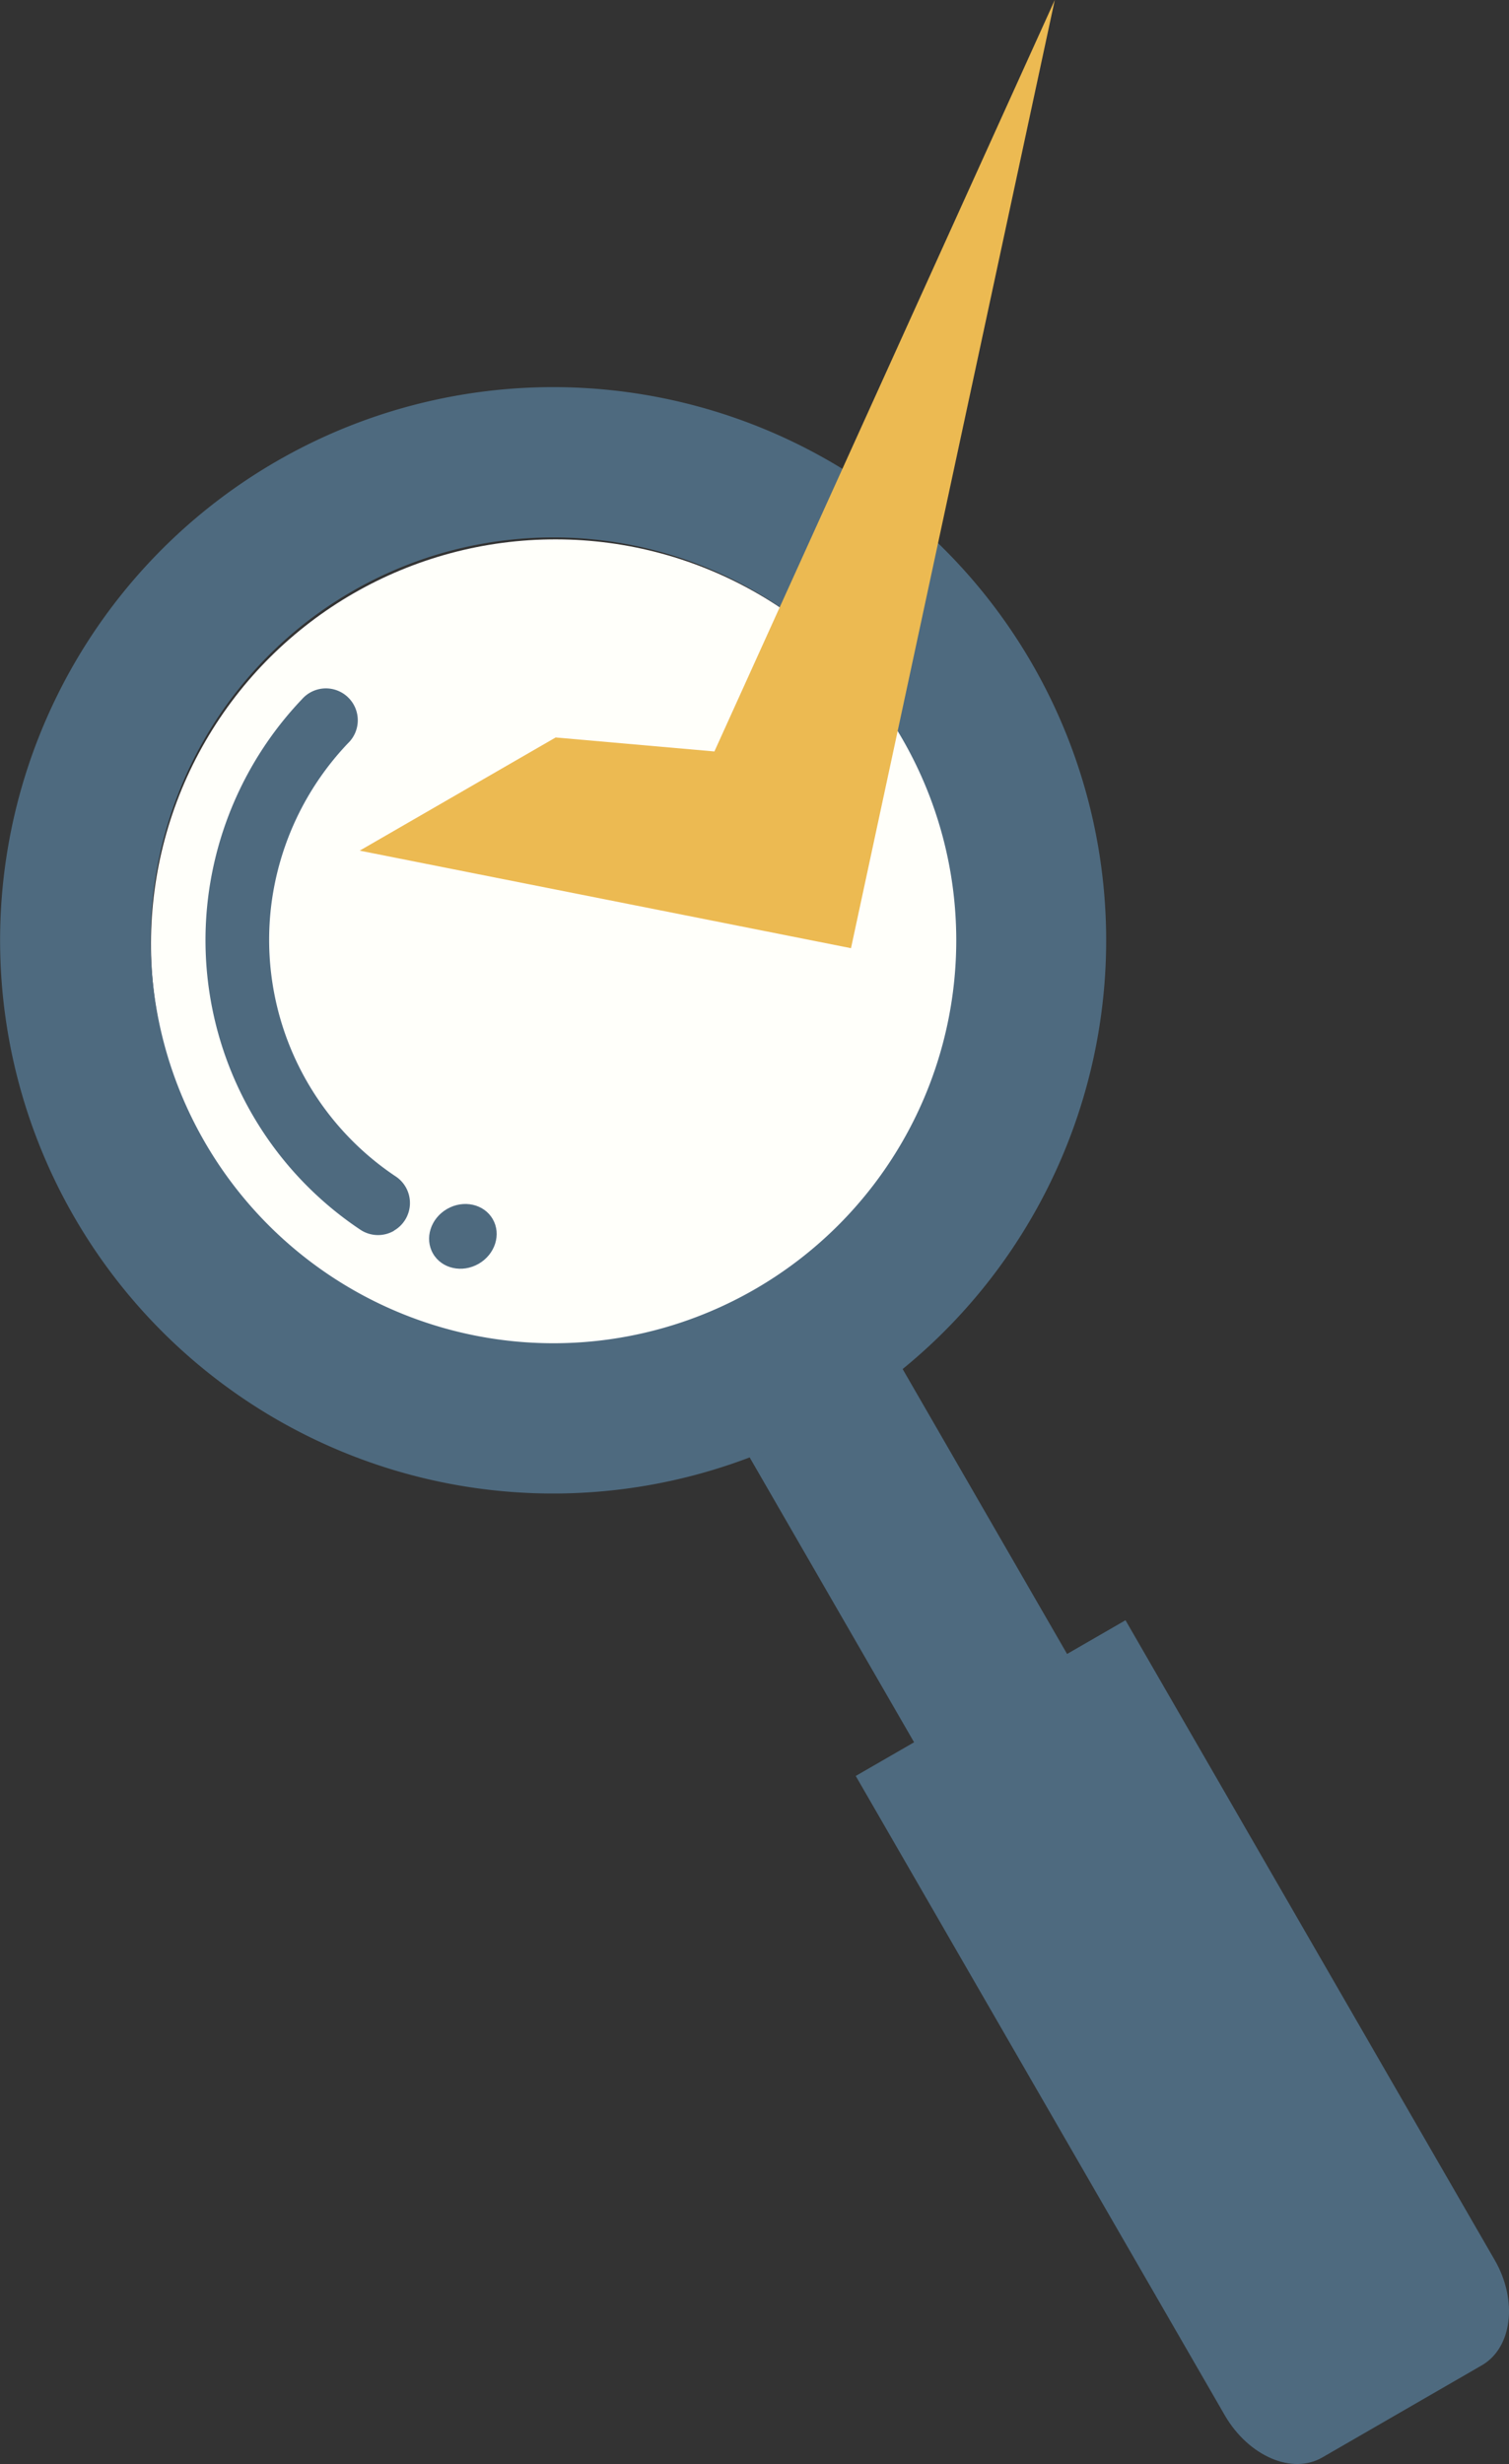 <svg xmlns="http://www.w3.org/2000/svg" viewBox="0 0 127.37 207.92"><rect x="0" y="0" width="127.37" height="207.92" fill="#333333" stroke="none"/><defs><style>.cls-1{fill:#fffffa;}.cls-2{fill:#4e6a7f;}.cls-3{fill:#ecba52;}</style></defs><title>資產 3</title><g id="圖層_2" data-name="圖層 2"><g id="圖層_1-2" data-name="圖層 1"><g id="_群組_" data-name="&lt;群組&gt;"><g id="_群組_2" data-name="&lt;群組&gt;"><circle id="_路徑_" data-name="&lt;路徑&gt;" class="cls-1" cx="46.69" cy="79.34" r="34.02" transform="matrix(0.87, -0.5, 0.5, 0.87, -33.41, 33.97)"/><path id="_路徑_2" data-name="&lt;路徑&gt;" class="cls-2" d="M33.25,103.86a2.69,2.69,0,0,1-2.83-.09A29.37,29.37,0,0,1,17.58,75.63,29.56,29.56,0,0,1,25.49,59a2.69,2.69,0,1,1,3.88,3.72,24.15,24.15,0,0,0-6.46,13.55,24,24,0,0,0,10.49,23,2.69,2.69,0,0,1-.14,4.57Z"/><rect id="_矩形_" data-name="&lt;矩形&gt;" class="cls-2" x="69.39" y="110.63" width="14.91" height="41.9" transform="translate(-55.49 56.05) rotate(-30)"/><path id="_路徑_3" data-name="&lt;路徑&gt;" class="cls-2" d="M72.23,149.86l31.18,54c2,3.4,5.67,5,8.23,3.49l13.44-7.76c2.56-1.48,3.05-5.47,1.09-8.87L95,136.72Z"/><ellipse id="_路徑_4" data-name="&lt;路徑&gt;" class="cls-2" cx="39.07" cy="104.33" rx="2.91" ry="2.67" transform="translate(-46.93 33.51) rotate(-30)"/><path id="_複合路徑_" data-name="&lt;複合路徑&gt;" class="cls-2" d="M23.35,38.92A46.68,46.68,0,1,0,87.11,56,46.68,46.68,0,0,0,23.35,38.92ZM63.7,108.8A34,34,0,1,1,76.15,62.33,34,34,0,0,1,63.7,108.8Z"/><polygon id="_路徑_5" data-name="&lt;路徑&gt;" class="cls-3" points="60.3 63.41 46.9 62.23 30.36 71.78 71.83 80.01 89.03 0 60.3 63.41"/></g></g></g></g></svg>